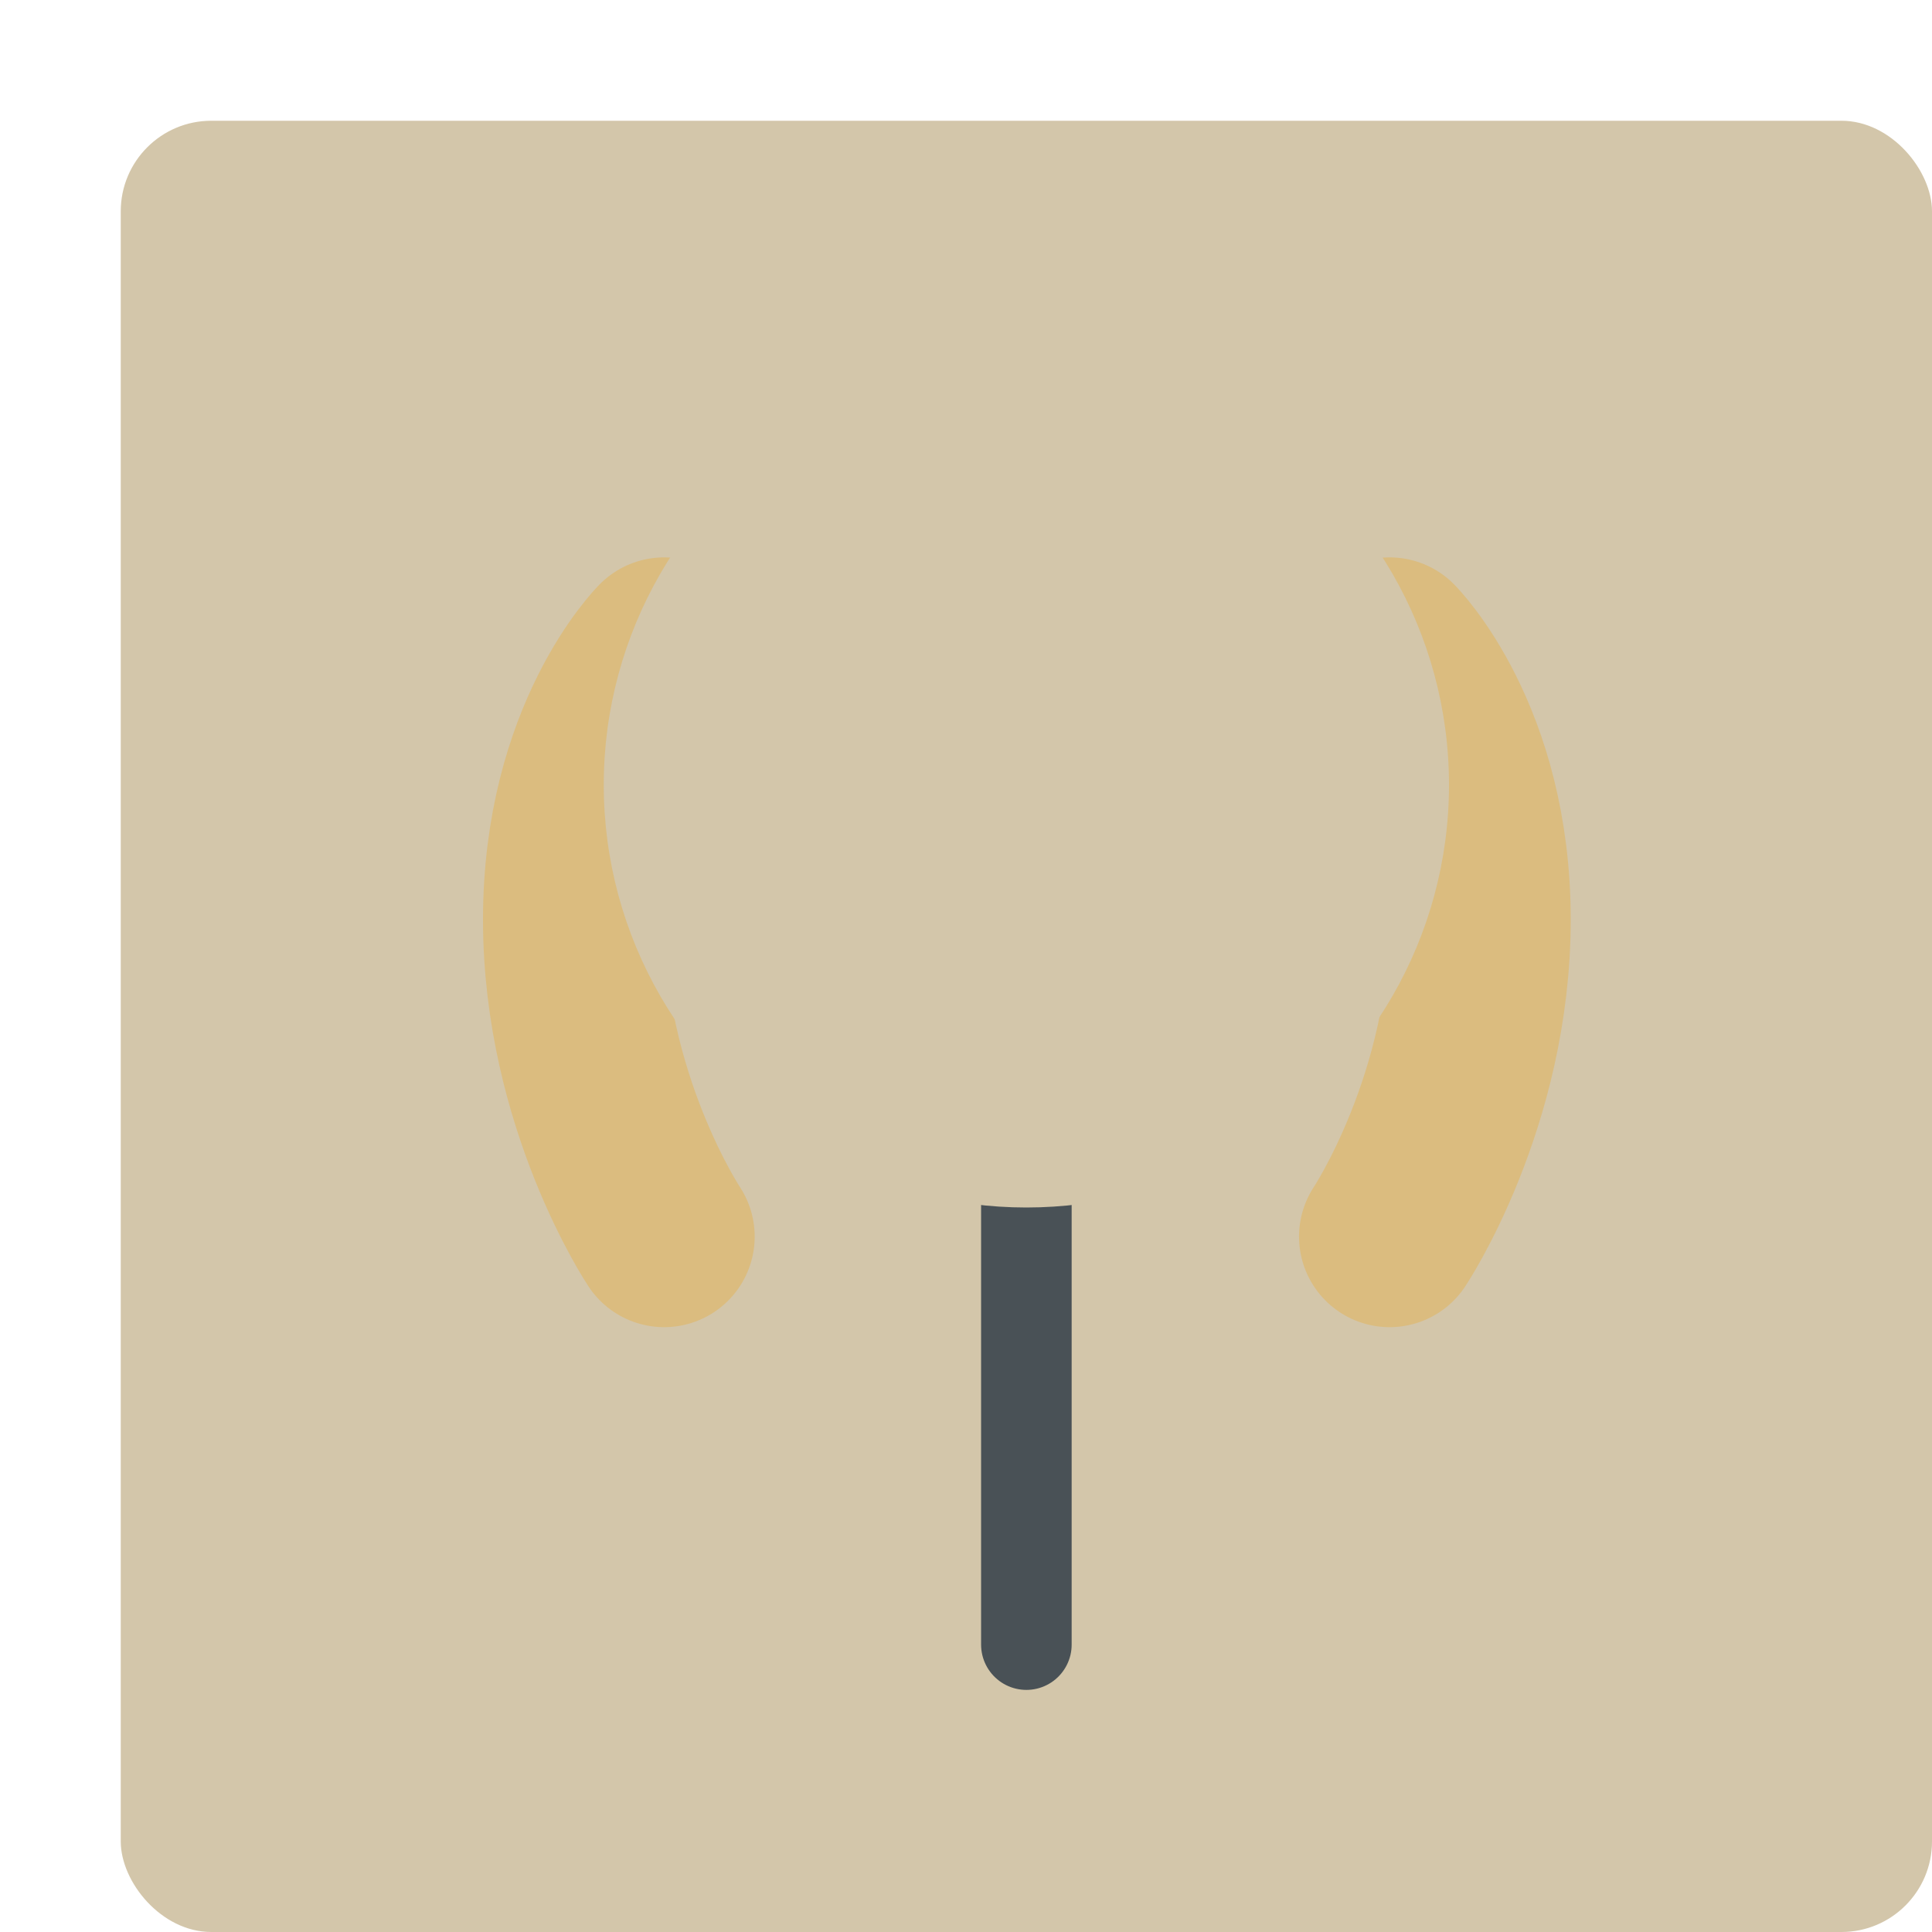 <svg xmlns="http://www.w3.org/2000/svg" width="16" height="16" version="1">
 <rect style="fill:#d3c6aa" width="15" height="15" x="1" y="1" rx=".75" ry=".75"/>
 <path style="fill:none;stroke:#495156;stroke-width:0.75;stroke-linecap:round" d="M 8.5,13.62 V 9.87"/>
 <path style="fill:none;stroke:#dbbc7f;stroke-width:1.5;stroke-linecap:round" d="m 5.5,10.241 c 0,0 -0.75,-1.125 -0.75,-2.625 0,-1.5 0.75,-2.25 0.75,-2.25"/>
 <path style="fill:none;stroke:#dbbc7f;stroke-width:1.5;stroke-linecap:round" d="m 11.508,10.241 c 0,0 0.75,-1.125 0.75,-2.625 0,-1.5 -0.75,-2.25 -0.75,-2.25"/>
 <circle style="fill:#d3c6aa" cx="8.5" cy="6.5" r="3.5"/>
</svg>

